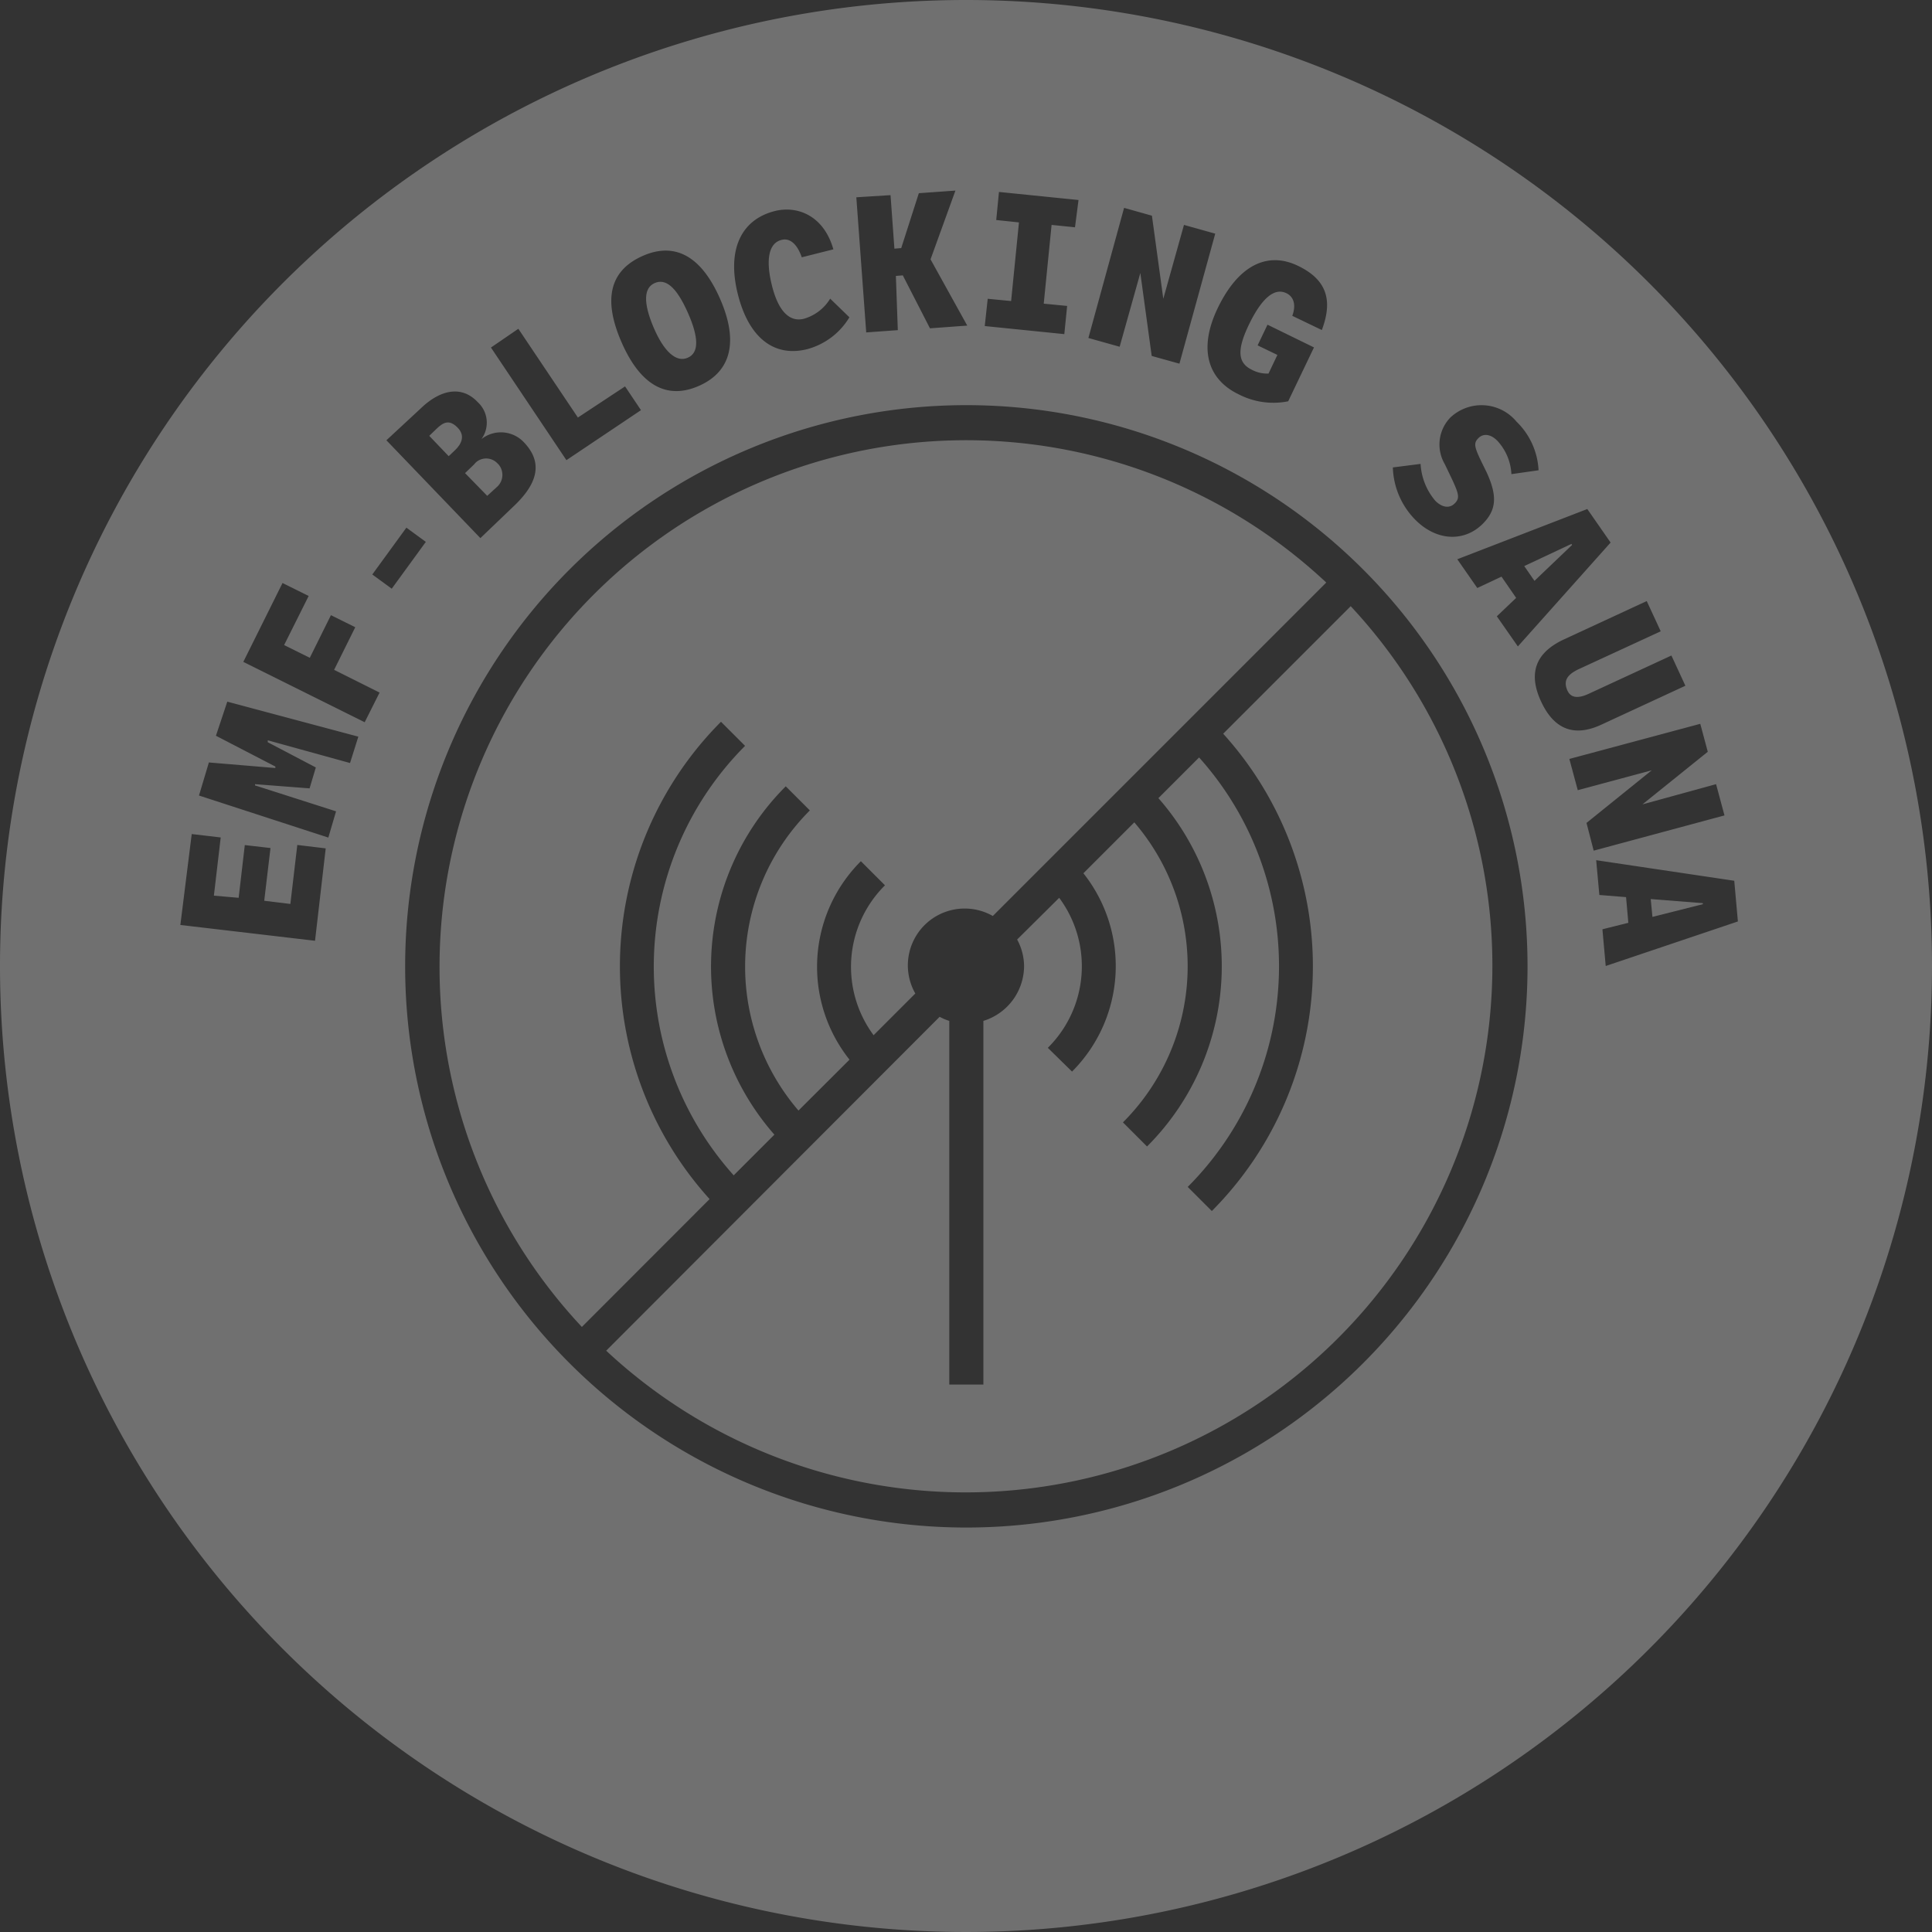 <svg id="Layer_1" data-name="Layer 1" xmlns="http://www.w3.org/2000/svg" width="170" height="170" viewBox="0 0 170 170"><rect x="0" y="0" width="170" height="170" fill="#333333" stroke="none"/><g id="Layer_1-2" data-name="Layer 1" opacity=".3"><polygon points="138.33 47.95 138.27 47.86 134.12 49.81 135.02 51.11 138.33 47.95" fill="#fff"/><path d="M107.63,64.56a30.5,30.5,0,0,1-1,42l-2.12-2.12a27.5,27.5,0,0,0,1-37.79l-3.58,3.58a22.41,22.41,0,0,1-1,30.65l-2.12-2.12a19.42,19.42,0,0,0,1-26.4l-4.48,4.48a13.13,13.13,0,0,1-1,17.45L92.2,92.2A10.1,10.1,0,0,0,93.2,79l-3.7,3.67A5,5,0,0,1,90.11,85a5.07,5.07,0,0,1-3.58,4.83v32h-3v-32a4.52,4.52,0,0,1-.85-.36L53.34,118.85a46.35,46.35,0,0,0,65.51-65.51Z" transform="translate(0 0)" fill="#fff"/><path d="M62.44,105.51a30.5,30.5,0,0,1,1-42l2.12,2.12a27.5,27.5,0,0,0-1,37.79l3.58-3.58a22.41,22.41,0,0,1,1-30.65l2.12,2.12a19.43,19.43,0,0,0-1,26.41l4.49-4.48a13.12,13.12,0,0,1,1-17.46l2.12,2.12a10.1,10.1,0,0,0-1,13.19l3.67-3.67a5,5,0,0,1,6.82-6.82L116.7,51.26a46.34,46.34,0,0,0-65.5,65.5Z" transform="translate(0 0)" fill="#fff"/><path d="M43.69,42.88a1.42,1.42,0,0,0,.19-2l-.11-.11a1.36,1.36,0,0,0-1.92-.06l-.16.18-.77.74,1.95,2Z" transform="translate(0 0)" fill="#fff"/><path d="M38.39,37.75l-.62.6,1.71,1.79.56-.53c.55-.52.94-1.27.21-2S39,37.16,38.39,37.75Z" transform="translate(0 0)" fill="#fff"/><polygon points="145.25 79.11 145.4 80.68 149.84 79.56 149.83 79.47 145.25 79.11" fill="#fff"/><path d="M85,0a85,85,0,1,0,85,85A85,85,0,0,0,85,0Zm56.72,47.74-8.16,9.14-1.85-2.65,1.7-1.62-1.29-1.87-2.13,1-1.76-2.53,11.44-4.42ZM125,40.82a5.47,5.47,0,0,0,1.3,3.25c.56.56,1.22.71,1.7.23s.39-.83-.39-2.46l-.48-1a3.41,3.41,0,0,1,.5-4.11,4,4,0,0,1,5.81.37,6.38,6.38,0,0,1,1.94,4.28l-2.39.34a4.64,4.64,0,0,0-1.23-2.93c-.58-.59-1.22-.68-1.66-.25s-.39.74.21,2l.49,1c1,2.15.85,3.38-.35,4.57-1.59,1.57-4,1.53-5.89-.35a6.84,6.84,0,0,1-2-4.63ZM114.19,23.38c2.6,1.24,3.09,3.08,2.12,5.66l-2.6-1.25c.37-1,.1-1.71-.54-2-.91-.43-2,.19-3.21,2.64s-1,3.53.2,4.11a2.85,2.85,0,0,0,1.46.33l.78-1.64-1.74-.84.87-1.82,4.09,2-2.27,4.74A6.62,6.62,0,0,1,109,34.7c-2.64-1.26-3.62-3.88-1.86-7.57C109,23.26,111.57,22.13,114.19,23.38ZM98.91,18.29l2.45.69,1,7.31h0l1.82-6.5,2.75.77L103.78,32l-2.44-.68-1-7.3h0l-1.82,6.49-2.75-.77Zm-12,8,2.06.2.69-6.92-2-.21.24-2.47,7,.71L94.59,20l-2.06-.21-.69,6.93,2.06.2-.25,2.48-7-.71Zm-8.55-9.12.34,4.71.6-.05L80.85,17l3.22-.23-2.19,6.05,3.23,5.83-3.28.24-2.39-4.66-.61.05L79,29.05l-2.78.2-.87-11.89Zm-10.18,1.4c2-.5,4.31.41,5.15,3.37l-2.78.7c-.38-1.1-1-1.73-1.78-1.53-1.11.27-1.42,1.7-.85,4s1.57,3.25,2.81,2.94a4,4,0,0,0,2.32-1.77l1.69,1.64a6.21,6.21,0,0,1-3.7,2.8c-2.93.74-5.16-1-6.12-4.85S65.17,19.33,68.18,18.57ZM56.55,22.52c2.83-1.25,5.15,0,6.8,3.75s1,6.41-1.82,7.67-5.17,0-6.84-3.83S53.69,23.79,56.55,22.52ZM45.61,28.93l5.24,7.81L55,34l1.4,2.09-6.56,4.4L43.2,30.58Zm-8.58,7c1.66-1.6,3.56-2.08,5-.55a2.45,2.45,0,0,1,.33,3.26h0a2.77,2.77,0,0,1,3.75.29c1.84,1.93,1,3.84-1,5.7l-2.84,2.72L34,38.74ZM27.72,82.78,15.87,81.39l1-8,2.55.3-.6,5.12L21,79l.54-4.64,2.26.26-.55,4.64,2.3.28.61-5.19,2.5.3ZM30.8,67.14l-7.24-2v.17l4.23,2.22-.55,1.84L22.44,69v.11l7.13,2.28-.68,2.31L17.51,70l.87-2.91,5.85.49v-.13L19,64.74l1-3,11.53,3.08Zm1.29-3.59L21.41,58.24l3.45-6.94,2.3,1.14L25,56.76l2.26,1.12,1.86-3.75,2.14,1.06L29.4,58.94l4,2Zm.67-13,3-4.12,1.71,1.25-3,4.12ZM85,134.41A49.38,49.38,0,1,1,134.41,85,49.38,49.38,0,0,1,85,134.41Zm50.6-72.69c-1.13-2.44-.53-4.27,2-5.45l7.3-3.38,1.23,2.66-7.26,3.35c-1,.49-1.27,1-1,1.74s.89.89,1.94.4l7.26-3.36,1.23,2.66-7.3,3.38C138.52,64.91,136.74,64.18,135.6,61.72Zm4,10.69,5.74-4.63h0l-6.51,1.75-.74-2.75,11.52-3.09.66,2.46-5.75,4.63h0L151,69l.74,2.75-11.51,3.1ZM141.29,85,141,81.77l2.28-.57-.2-2.26-2.35-.19-.28-3.06L152.6,77.5l.32,3.58Z" transform="translate(0 0)" fill="#fff"/><path d="M60.51,31.48q1.5-.64,0-4c-1-2.24-1.94-3-2.91-2.57s-1,1.76-.09,3.9S59.51,31.92,60.51,31.48Z" transform="translate(0 0)" fill="#fff"/></g></svg>